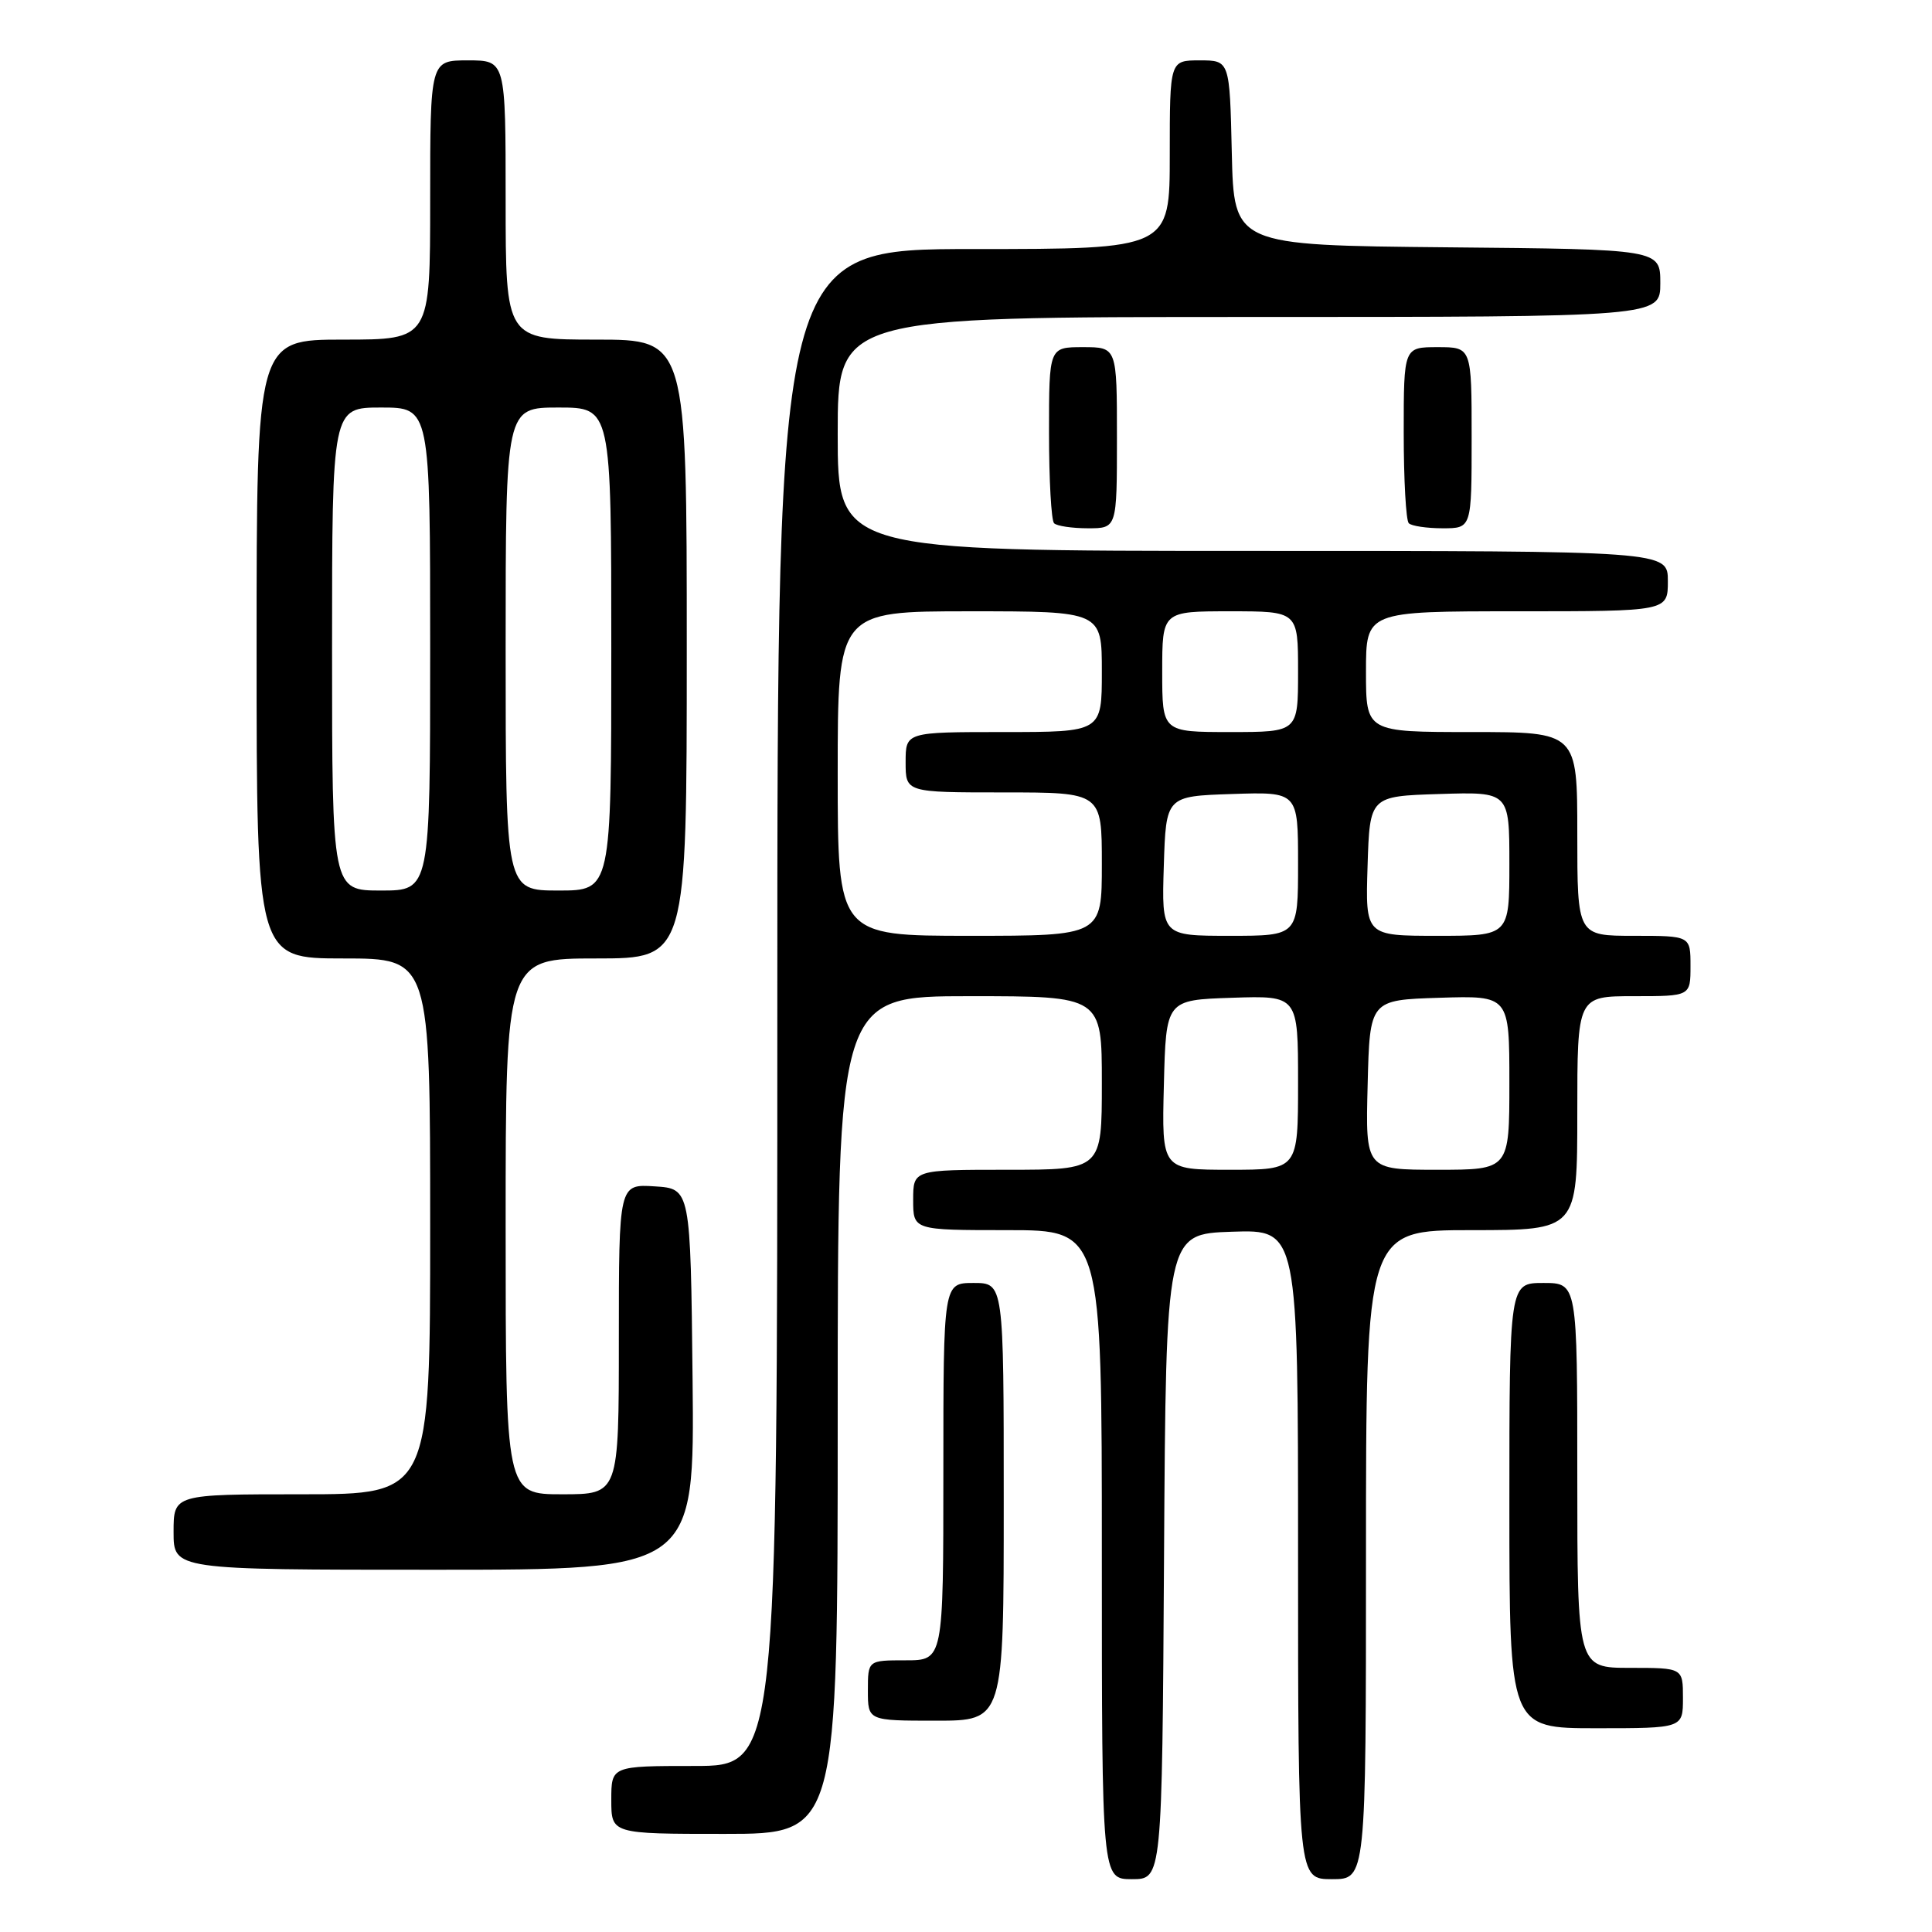 <?xml version="1.0" encoding="UTF-8" standalone="no"?>
<!DOCTYPE svg PUBLIC "-//W3C//DTD SVG 1.1//EN" "http://www.w3.org/Graphics/SVG/1.1/DTD/svg11.dtd" >
<svg xmlns="http://www.w3.org/2000/svg" xmlns:xlink="http://www.w3.org/1999/xlink" version="1.1" viewBox="0 0 256 256">
 <g >
 <path fill="currentColor"
d=" M 154.24 206.25 C 154.50 163.50 154.50 163.50 163.25 163.21 C 172.00 162.92 172.00 162.92 172.00 205.96 C 172.00 249.00 172.00 249.00 176.50 249.00 C 181.00 249.00 181.00 249.00 181.00 206.00 C 181.00 163.00 181.00 163.00 195.00 163.00 C 209.00 163.00 209.00 163.00 209.00 147.50 C 209.00 132.00 209.00 132.00 216.50 132.00 C 224.00 132.00 224.00 132.00 224.00 128.00 C 224.00 124.00 224.00 124.00 216.50 124.00 C 209.00 124.00 209.00 124.00 209.00 110.50 C 209.00 97.00 209.00 97.00 195.00 97.00 C 181.00 97.00 181.00 97.00 181.00 89.00 C 181.00 81.00 181.00 81.00 201.00 81.00 C 221.00 81.00 221.00 81.00 221.00 77.00 C 221.00 73.00 221.00 73.00 166.00 73.00 C 111.00 73.00 111.00 73.00 111.00 57.50 C 111.00 42.00 111.00 42.00 165.50 42.00 C 220.00 42.00 220.00 42.00 220.00 37.52 C 220.00 33.03 220.00 33.03 191.75 32.77 C 163.50 32.50 163.50 32.50 163.22 20.25 C 162.94 8.00 162.94 8.00 158.97 8.00 C 155.00 8.00 155.00 8.00 155.00 20.50 C 155.00 33.00 155.00 33.00 129.00 33.00 C 103.00 33.00 103.00 33.00 103.00 133.50 C 103.00 234.00 103.00 234.00 92.00 234.00 C 81.00 234.00 81.00 234.00 81.00 238.50 C 81.00 243.00 81.00 243.00 96.00 243.00 C 111.00 243.00 111.00 243.00 111.00 187.50 C 111.00 132.00 111.00 132.00 128.50 132.00 C 146.00 132.00 146.00 132.00 146.00 143.50 C 146.00 155.00 146.00 155.00 133.50 155.00 C 121.00 155.00 121.00 155.00 121.00 159.00 C 121.00 163.00 121.00 163.00 133.50 163.00 C 146.00 163.00 146.00 163.00 146.00 206.00 C 146.00 249.00 146.00 249.00 149.99 249.00 C 153.98 249.00 153.98 249.00 154.24 206.25 Z  M 223.00 225.00 C 223.00 221.00 223.00 221.00 216.00 221.00 C 209.00 221.00 209.00 221.00 209.00 195.50 C 209.00 170.00 209.00 170.00 204.50 170.00 C 200.00 170.00 200.00 170.00 200.00 199.50 C 200.00 229.00 200.00 229.00 211.50 229.00 C 223.00 229.00 223.00 229.00 223.00 225.00 Z  M 133.00 199.00 C 133.00 170.00 133.00 170.00 129.00 170.00 C 125.00 170.00 125.00 170.00 125.00 195.00 C 125.00 220.00 125.00 220.00 120.00 220.00 C 115.00 220.00 115.00 220.00 115.00 224.00 C 115.00 228.00 115.00 228.00 124.00 228.00 C 133.00 228.00 133.00 228.00 133.00 199.00 Z  M 91.77 182.75 C 91.50 157.50 91.50 157.50 86.75 157.20 C 82.00 156.89 82.00 156.89 82.00 177.45 C 82.00 198.00 82.00 198.00 74.50 198.00 C 67.00 198.00 67.00 198.00 67.00 162.50 C 67.00 127.00 67.00 127.00 79.00 127.00 C 91.00 127.00 91.00 127.00 91.00 86.00 C 91.00 45.00 91.00 45.00 79.00 45.00 C 67.00 45.00 67.00 45.00 67.00 26.50 C 67.00 8.00 67.00 8.00 62.00 8.00 C 57.00 8.00 57.00 8.00 57.00 26.50 C 57.00 45.00 57.00 45.00 45.50 45.00 C 34.00 45.00 34.00 45.00 34.00 86.00 C 34.00 127.00 34.00 127.00 45.50 127.00 C 57.00 127.00 57.00 127.00 57.00 162.50 C 57.00 198.00 57.00 198.00 40.00 198.00 C 23.00 198.00 23.00 198.00 23.00 203.00 C 23.00 208.00 23.00 208.00 57.52 208.00 C 92.03 208.00 92.03 208.00 91.77 182.75 Z  M 148.00 58.00 C 148.00 46.00 148.00 46.00 143.50 46.00 C 139.00 46.00 139.00 46.00 139.00 57.33 C 139.00 63.57 139.30 68.97 139.67 69.33 C 140.03 69.70 142.06 70.00 144.17 70.00 C 148.00 70.00 148.00 70.00 148.00 58.00 Z  M 195.00 58.00 C 195.00 46.00 195.00 46.00 190.50 46.00 C 186.00 46.00 186.00 46.00 186.00 57.33 C 186.00 63.57 186.30 68.97 186.67 69.33 C 187.03 69.70 189.06 70.00 191.17 70.00 C 195.00 70.00 195.00 70.00 195.00 58.00 Z  M 154.22 143.75 C 154.50 132.50 154.50 132.50 163.25 132.21 C 172.00 131.92 172.00 131.92 172.00 143.46 C 172.00 155.00 172.00 155.00 162.97 155.00 C 153.93 155.00 153.93 155.00 154.22 143.75 Z  M 181.22 143.75 C 181.50 132.50 181.50 132.50 190.75 132.21 C 200.00 131.92 200.00 131.92 200.00 143.46 C 200.00 155.00 200.00 155.00 190.47 155.00 C 180.93 155.00 180.93 155.00 181.22 143.75 Z  M 111.00 102.50 C 111.00 81.00 111.00 81.00 128.50 81.00 C 146.00 81.00 146.00 81.00 146.00 89.00 C 146.00 97.00 146.00 97.00 133.00 97.00 C 120.00 97.00 120.00 97.00 120.00 101.00 C 120.00 105.00 120.00 105.00 133.00 105.00 C 146.00 105.00 146.00 105.00 146.00 114.50 C 146.00 124.00 146.00 124.00 128.50 124.00 C 111.00 124.00 111.00 124.00 111.00 102.50 Z  M 154.21 114.75 C 154.50 105.50 154.50 105.50 163.25 105.21 C 172.00 104.92 172.00 104.92 172.00 114.46 C 172.00 124.00 172.00 124.00 162.96 124.00 C 153.92 124.00 153.92 124.00 154.21 114.75 Z  M 181.21 114.75 C 181.50 105.50 181.50 105.50 190.75 105.21 C 200.00 104.92 200.00 104.92 200.00 114.46 C 200.00 124.00 200.00 124.00 190.46 124.00 C 180.92 124.00 180.92 124.00 181.21 114.75 Z  M 154.00 89.00 C 154.00 81.00 154.00 81.00 163.00 81.00 C 172.00 81.00 172.00 81.00 172.00 89.00 C 172.00 97.00 172.00 97.00 163.00 97.00 C 154.00 97.00 154.00 97.00 154.00 89.00 Z  M 44.00 86.00 C 44.00 54.00 44.00 54.00 50.50 54.00 C 57.00 54.00 57.00 54.00 57.00 86.00 C 57.00 118.00 57.00 118.00 50.50 118.00 C 44.00 118.00 44.00 118.00 44.00 86.00 Z  M 67.00 86.00 C 67.00 54.00 67.00 54.00 74.00 54.00 C 81.00 54.00 81.00 54.00 81.00 86.00 C 81.00 118.00 81.00 118.00 74.00 118.00 C 67.00 118.00 67.00 118.00 67.00 86.00 Z "/>
</g>
</svg>